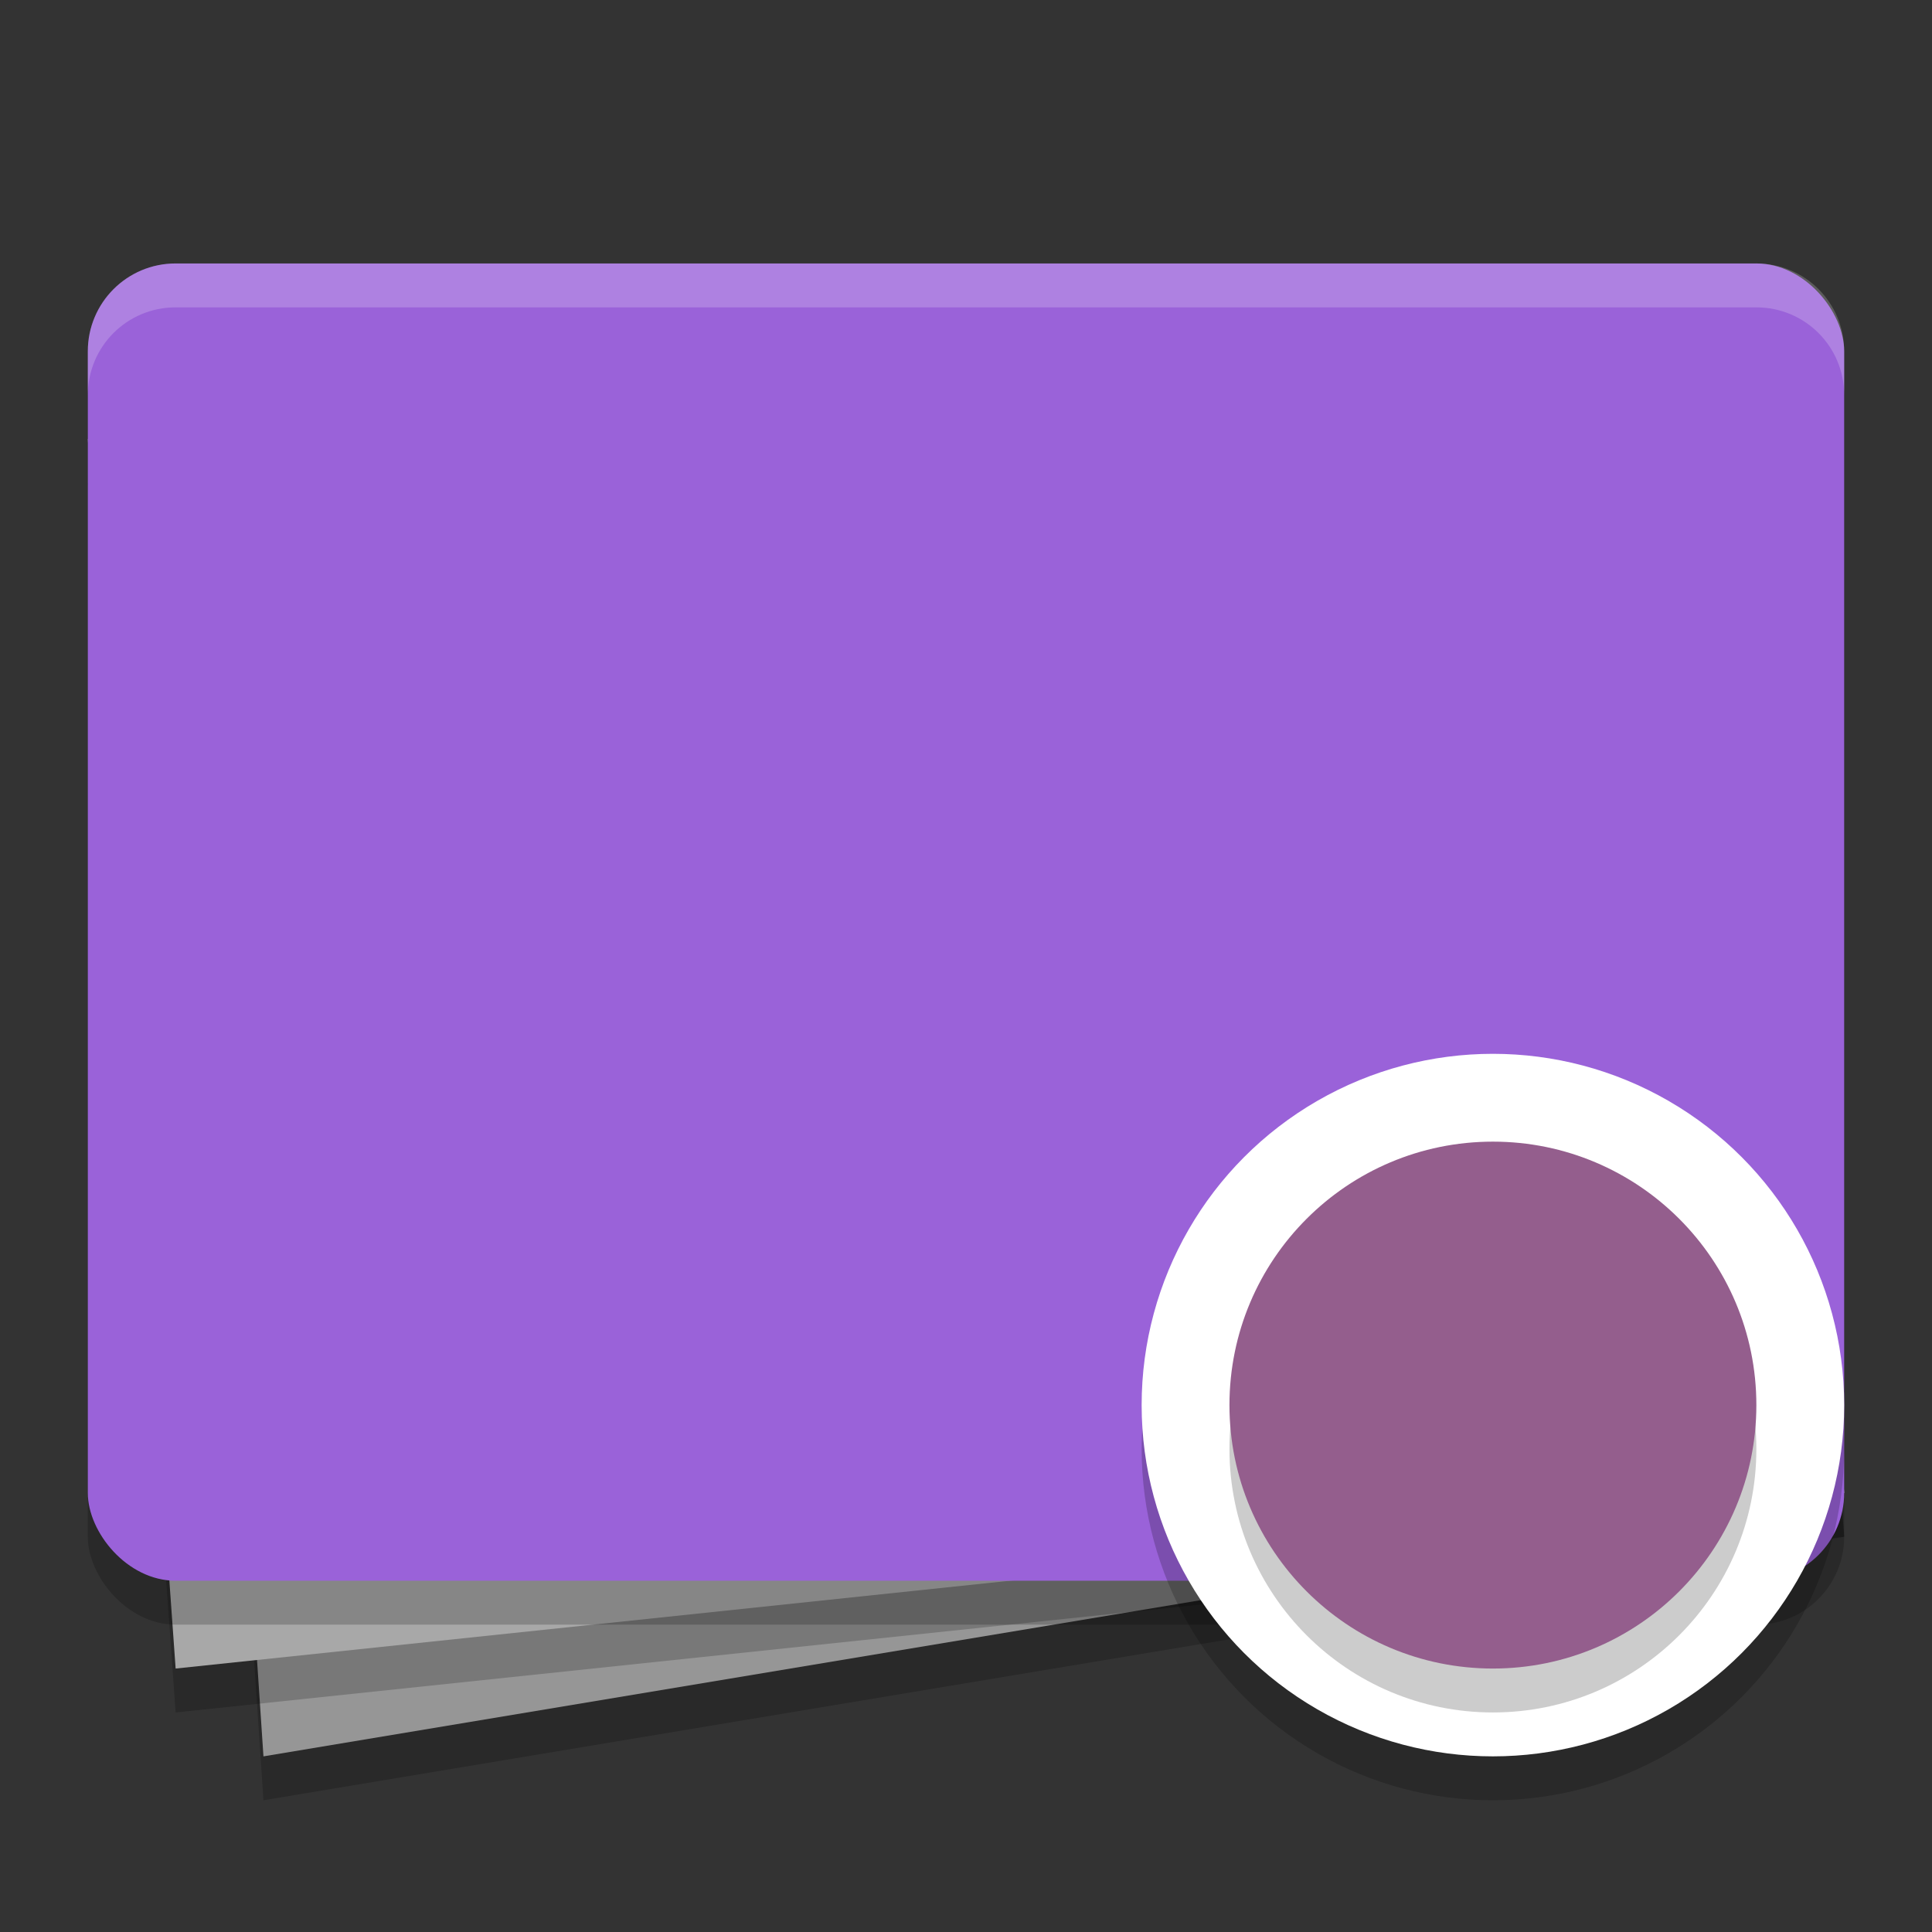 <svg width="22" height="22" version="1.1" xmlns="http://www.w3.org/2000/svg" xmlns:xlink="http://www.w3.org/1999/xlink">
 <rect width="100%" height="100%" fill="#333333" stroke="none"/>
 <defs>
  <linearGradient id="linearGradient4500">
   <stop style="stop-color:#171721" offset="0"/>
   <stop style="stop-color:#0e0f14" offset="1"/>
  </linearGradient>
  <linearGradient id="linearGradient4531" x1="67.942" x2="67.847" y1="1012.355" y2="963.07" gradientTransform="matrix(.139 0 0 .15 -43.216 -137.667)" gradientUnits="userSpaceOnUse" xlink:href="#linearGradient4500"/>
  <linearGradient id="linearGradient616" x1="67.942" x2="67.847" y1="1012.355" y2="963.07" gradientTransform="matrix(.171 0 0 .185 -40.146 -174.426)" gradientUnits="userSpaceOnUse" xlink:href="#linearGradient4500"/>
 </defs>
 <path d="m2 5.5 18-1 1 13-18 3z" style="opacity:.2"/>
 <path d="m2 5 18-1 1 13-18 3z" style="fill:#969696"/>
 <path d="m1 5.5 19-2 1 14-19 2z" style="opacity:.2"/>
 <path d="m1 5 19-2 1 14-19 2z" style="fill:#a8a8a8"/>
 <rect x="1" y="3.5" width="20" height="15" rx="1" ry="1" style="opacity:.2"/>
 <rect x="1" y="3" width="20" height="15" rx="1" ry="1" style="fill:#9a62d9"/>
 <path d="m2 3c-0.554 0-1 0.446-1 1v0.5c0-0.554 0.446-1 1-1h18c0.554 0 1 0.446 1 1v-0.5c0-0.554-0.446-1-1-1h-18z" style="fill:#ffffff;opacity:.2"/>
 <circle cx="17" cy="16.5" r="4" style="opacity:.2"/>
 <circle cx="17" cy="16" r="4" style="fill:#ffffff"/>
 <circle cx="17" cy="16.5" r="3" style="opacity:.2"/>
 <circle cx="17" cy="16" r="3" style="fill:#945e8d"/>
</svg>
